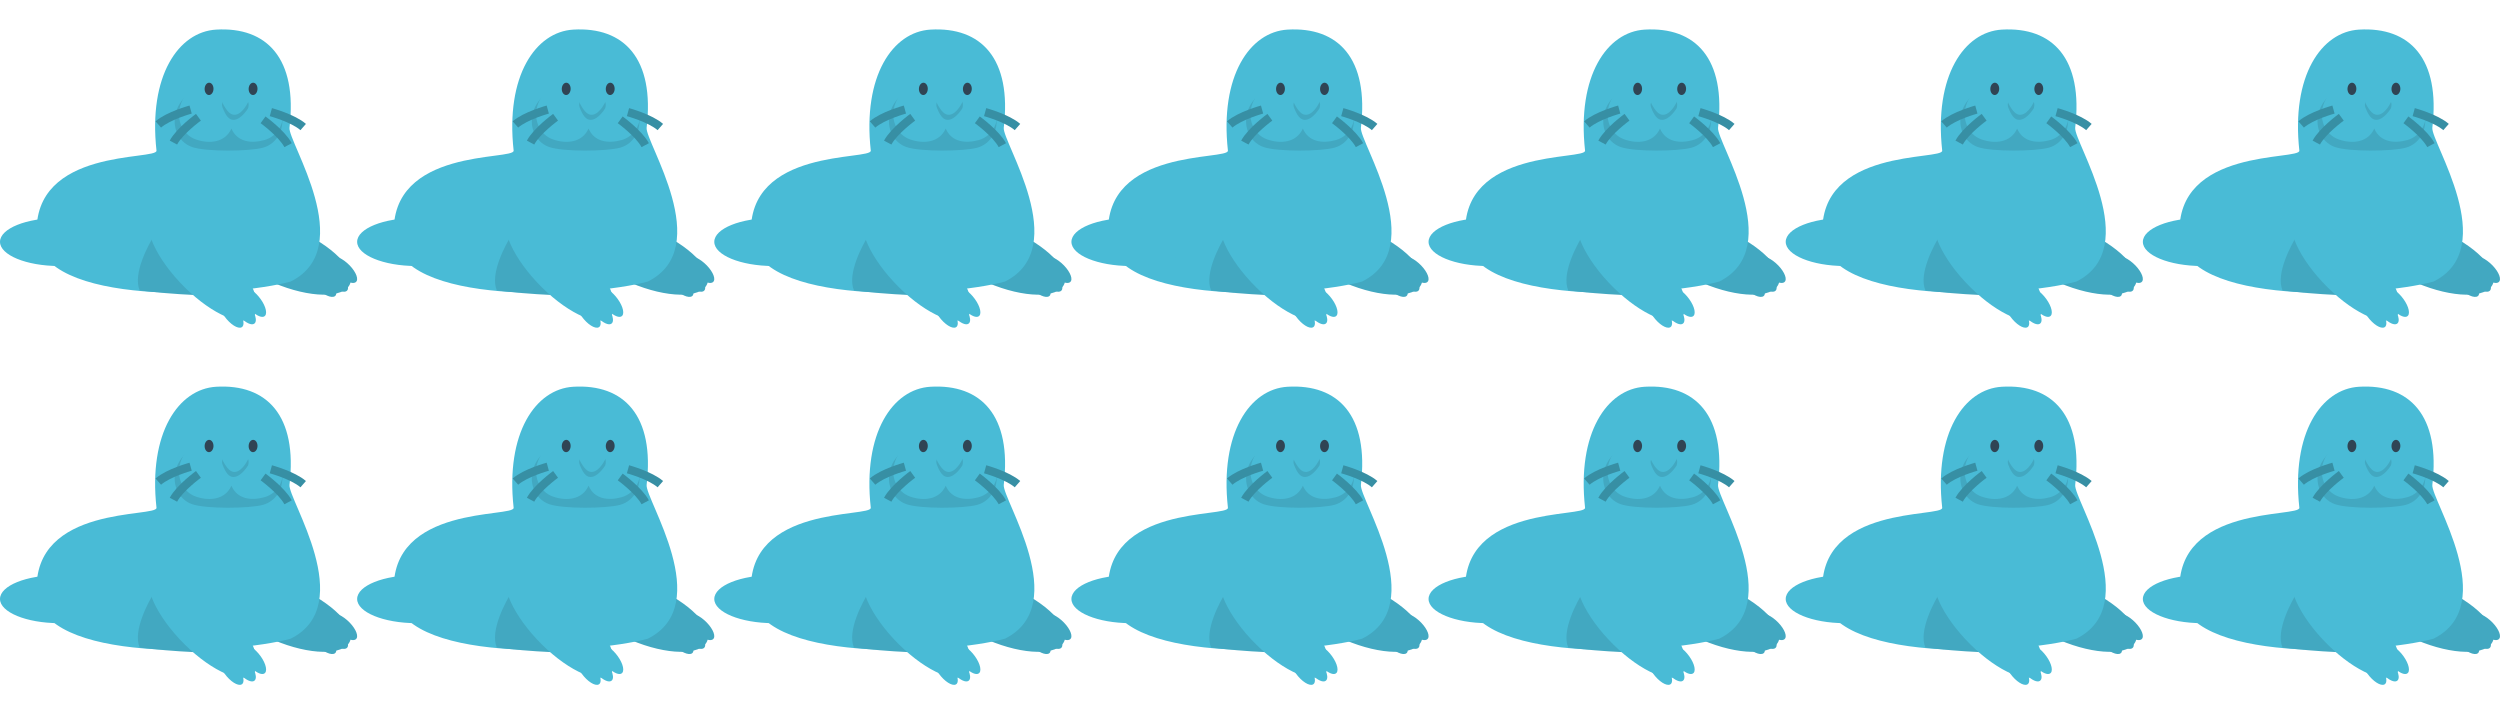 <svg xmlns="http://www.w3.org/2000/svg" version="1.1" width="300" height="85.714" viewBox="0 0 300 85.714"><defs/><ellipse cx="34.196" cy="73.619" rx="8.48" ry="3.459" fill="#42a8c1" stroke="none" transform="rotate(203.078 34.196 73.619)" r="NaN"/><path fill="#49bbd6" stroke="none" d="M 18.779,60.929 C 17.786,51.952 21.426,46.676 25.937,46.41 C 32.033,46.051 35.722,49.886 34.738,58.183 C 34.538,59.877 43.002,72.594 34.884,76.641 C 27.936,78.548 4.851,79.705 4.41,71.079 C 3.869,60.515 18.913,62.14 18.779,60.929 Z" transform=""/><ellipse cx="7.064" cy="71.899" rx="7.064" ry="2.881" fill="#49bbd6" stroke="none" transform="rotate(180.218 7.064 71.899)" r="NaN"/><path fill="#42a8c1" stroke="none" d="M 25.877,74.908 C 21.896,72.439 19.509,69.487 18.502,71.11 C 17.858,72.149 15.889,75.696 16.764,77.71 C 20.453,78.171 26.328,78.555 29.837,78.185 C 28.86,77.067 27.503,75.917 25.877,74.908 Z" transform=""/><path fill="#49bbd6" stroke="none" d="M 30.225,81.005 C 31.742,79.876 30.323,76.124 27.056,72.624 S 19.91,67.203 18.394,68.332 C 16.877,69.461 18.296,73.213 21.563,76.713 S 28.708,82.134 30.225,81.005 Z" transform=""/><path fill="#42a8c1" stroke="none" d="M 21.224,55.992 C 21.954,54.107 23.955,53.071 25.693,53.677 C 26.498,53.957 28.526,53.845 29.426,53.598 C 31.204,53.108 33.124,54.275 33.714,56.203 C 34.303,58.131 33.34,60.091 31.561,60.58 C 29.915,61.033 24.723,61.085 23.049,60.501 C 21.311,59.895 20.494,57.876 21.224,55.992 Z" transform=""/><path fill="#49bbd6" stroke="none" d="M 21.739,55.233 C 22.444,53.412 24.378,52.41 26.057,52.996 C 26.835,53.267 28.795,53.158 29.664,52.919 C 31.383,52.447 33.238,53.574 33.807,55.437 C 34.377,57.3 33.446,59.194 31.728,59.667 C 30.137,60.105 28.468,59.905 27.771,58.285 C 27.006,59.979 25.12,60.154 23.503,59.591 C 21.823,59.005 21.034,57.054 21.739,55.233 Z" transform=""/><ellipse cx="25.087" cy="53.521" rx="0.532" ry="0.739" fill="#304454" stroke="none" transform="rotate(1.559 25.087 53.521)" r="NaN"/><ellipse cx="30.369" cy="53.521" rx="0.532" ry="0.739" fill="#304454" stroke="none" transform="rotate(1.559 30.369 53.521)" r="NaN"/><path fill="#42a8c1" stroke="none" d="M 29.773,55.845 S 28.952,57.237 28.01,57.24 C 27.441,57.241 27.062,56.67 26.717,55.787 C 26.321,54.77 27.653,54.4 28.268,54.421 C 28.827,54.442 30.141,54.573 29.773,55.845 Z" transform=""/><path fill="#49bbd6" stroke="none" d="M 29.81,55.029 S 29.166,56.511 28.231,56.629 C 27.666,56.7 27.221,56.18 26.77,55.346 C 26.252,54.385 27.528,53.854 28.142,53.801 C 28.7,53.753 30.02,53.722 29.81,55.029 Z" transform=""/><path fill="none" stroke="#378fa4" d="M 31.567,57.235 S 33.819,58.872 34.568,60.277" style="stroke-miterlimit: 10" stroke-miterlimit="10" transform=""/><path fill="none" stroke="#378fa4" d="M 32.502,56.313 S 35.179,57.047 36.383,58.101" style="stroke-miterlimit: 10" stroke-miterlimit="10" transform=""/><path fill="none" stroke="#378fa4" d="M 23.811,56.926 S 21.559,58.563 20.81,59.968" style="stroke-miterlimit: 10" stroke-miterlimit="10" transform=""/><path fill="none" stroke="#378fa4" d="M 22.876,56.005 S 20.199,56.739 18.995,57.792" style="stroke-miterlimit: 10" stroke-miterlimit="10" transform=""/><path fill="#49bbd6" stroke="none" d="M 31.011,78.408 C 30.256,77.527 29.397,77.137 29.092,77.536 C 28.916,77.768 28.969,78.216 29.188,78.721 C 28.621,78.271 28.09,78.131 27.864,78.428 C 27.733,78.598 27.731,78.888 27.823,79.23 C 27.214,78.705 26.626,78.521 26.384,78.836 C 26.079,79.236 26.444,80.274 27.198,81.155 C 27.953,82.036 28.812,82.426 29.117,82.027 C 29.247,81.856 29.249,81.566 29.157,81.225 C 29.766,81.75 30.355,81.934 30.596,81.618 C 30.773,81.386 30.719,80.939 30.501,80.433 C 31.068,80.883 31.599,81.023 31.825,80.727 C 32.13,80.327 31.766,79.289 31.011,78.408 Z" transform=""/><path fill="#42a8c1" stroke="none" d="M 41.659,74.421 C 40.786,73.657 39.881,73.393 39.636,73.832 C 39.494,74.086 39.611,74.522 39.899,74.991 C 39.274,74.626 38.728,74.564 38.546,74.889 C 38.441,75.077 38.481,75.364 38.621,75.689 C 37.943,75.256 37.334,75.158 37.14,75.505 C 36.895,75.944 37.404,76.92 38.277,77.684 S 40.055,78.712 40.3,78.273 C 40.405,78.086 40.365,77.798 40.225,77.474 C 40.903,77.906 41.512,78.004 41.706,77.657 C 41.847,77.403 41.731,76.967 41.443,76.498 C 42.068,76.863 42.613,76.926 42.795,76.6 C 43.04,76.161 42.532,75.185 41.659,74.421 Z" transform=""/><ellipse cx="77.053" cy="73.619" rx="8.48" ry="3.459" fill="#42a8c1" stroke="none" transform="rotate(203.078 77.053 73.619)" r="NaN"/><path fill="#49bbd6" stroke="none" d="M 61.636,60.929 C 60.643,51.952 64.283,46.676 68.794,46.41 C 74.89,46.051 78.579,49.886 77.595,58.183 C 77.395,59.877 85.859,72.594 77.741,76.641 C 70.793,78.548 47.708,79.705 47.267,71.079 C 46.726,60.515 61.77,62.14 61.636,60.929 Z" transform=""/><ellipse cx="49.921" cy="71.899" rx="7.064" ry="2.881" fill="#49bbd6" stroke="none" transform="rotate(180.218 49.921 71.899)" r="NaN"/><path fill="#42a8c1" stroke="none" d="M 68.734,74.908 C 64.754,72.439 62.366,69.487 61.359,71.11 C 60.715,72.149 58.746,75.696 59.621,77.71 C 63.31,78.171 69.185,78.555 72.694,78.185 C 71.718,77.067 70.36,75.917 68.734,74.908 Z" transform=""/><path fill="#49bbd6" stroke="none" d="M 73.082,81.005 C 74.6,79.876 73.18,76.124 69.913,72.624 S 62.767,67.203 61.252,68.332 C 59.734,69.461 61.154,73.213 64.421,76.713 C 67.688,80.213 71.566,82.134 73.082,81.005 Z" transform=""/><path fill="#42a8c1" stroke="none" d="M 64.081,55.992 C 64.811,54.107 66.812,53.071 68.55,53.677 C 69.355,53.957 71.383,53.845 72.283,53.598 C 74.061,53.108 75.981,54.275 76.571,56.203 C 77.16,58.131 76.197,60.091 74.418,60.58 C 72.772,61.033 67.58,61.085 65.906,60.501 C 64.168,59.895 63.351,57.876 64.081,55.992 Z" transform=""/><path fill="#49bbd6" stroke="none" d="M 64.596,55.233 C 65.301,53.412 67.235,52.41 68.914,52.996 C 69.692,53.267 71.652,53.158 72.521,52.919 C 74.24,52.447 76.095,53.574 76.664,55.437 C 77.234,57.3 76.303,59.194 74.585,59.667 C 72.994,60.105 71.325,59.905 70.628,58.285 C 69.863,59.979 67.977,60.154 66.36,59.591 C 64.68,59.005 63.891,57.054 64.596,55.233 Z" transform=""/><ellipse cx="67.945" cy="53.521" rx="0.532" ry="0.739" fill="#304454" stroke="none" transform="rotate(1.559 67.945 53.521)" r="NaN"/><ellipse cx="73.226" cy="53.521" rx="0.532" ry="0.739" fill="#304454" stroke="none" transform="rotate(1.559 73.226 53.521)" r="NaN"/><path fill="#42a8c1" stroke="none" d="M 72.63,55.845 S 71.809,57.237 70.867,57.24 C 70.298,57.241 69.919,56.67 69.574,55.787 C 69.178,54.77 70.51,54.4 71.125,54.421 C 71.684,54.442 72.998,54.573 72.63,55.845 Z" transform=""/><path fill="#49bbd6" stroke="none" d="M 72.667,55.029 S 72.023,56.511 71.088,56.629 C 70.523,56.7 70.078,56.18 69.627,55.346 C 69.109,54.385 70.385,53.854 70.999,53.801 C 71.557,53.753 72.877,53.722 72.667,55.029 Z" transform=""/><path fill="none" stroke="#378fa4" d="M 74.424,57.235 S 76.676,58.872 77.425,60.277" style="stroke-miterlimit: 10" stroke-miterlimit="10" transform=""/><path fill="none" stroke="#378fa4" d="M 75.359,56.313 S 78.036,57.047 79.24,58.101" style="stroke-miterlimit: 10" stroke-miterlimit="10" transform=""/><path fill="none" stroke="#378fa4" d="M 66.668,56.926 S 64.416,58.563 63.667,59.968" style="stroke-miterlimit: 10" stroke-miterlimit="10" transform=""/><path fill="none" stroke="#378fa4" d="M 65.733,56.005 S 63.056,56.739 61.852,57.792" style="stroke-miterlimit: 10" stroke-miterlimit="10" transform=""/><path fill="#49bbd6" stroke="none" d="M 73.868,78.408 C 73.113,77.527 72.254,77.137 71.949,77.536 C 71.773,77.768 71.826,78.216 72.045,78.721 C 71.478,78.271 70.947,78.131 70.721,78.428 C 70.59,78.598 70.588,78.888 70.68,79.23 C 70.071,78.705 69.483,78.521 69.241,78.836 C 68.936,79.236 69.301,80.274 70.055,81.155 C 70.81,82.036 71.669,82.426 71.974,82.027 C 72.104,81.856 72.106,81.566 72.014,81.225 C 72.623,81.75 73.212,81.934 73.453,81.618 C 73.63,81.386 73.576,80.939 73.358,80.433 C 73.925,80.883 74.456,81.023 74.682,80.727 C 74.987,80.327 74.623,79.289 73.868,78.408 Z" transform=""/><path fill="#42a8c1" stroke="none" d="M 84.516,74.421 C 83.643,73.657 82.738,73.393 82.493,73.832 C 82.351,74.086 82.468,74.522 82.756,74.991 C 82.131,74.626 81.585,74.564 81.403,74.889 C 81.298,75.077 81.338,75.364 81.478,75.689 C 80.8,75.256 80.191,75.158 79.997,75.505 C 79.752,75.944 80.261,76.92 81.134,77.684 S 82.912,78.712 83.157,78.273 C 83.262,78.086 83.222,77.798 83.082,77.474 C 83.76,77.906 84.369,78.004 84.563,77.657 C 84.704,77.403 84.588,76.967 84.3,76.498 C 84.925,76.863 85.47,76.926 85.652,76.6 C 85.897,76.161 85.389,75.185 84.516,74.421 Z" transform=""/><ellipse cx="119.91" cy="73.619" rx="8.48" ry="3.459" fill="#42a8c1" stroke="none" transform="rotate(203.078 119.91 73.619)" r="NaN"/><path fill="#49bbd6" stroke="none" d="M 104.493,60.929 C 103.5,51.952 107.14,46.676 111.651,46.41 C 117.747,46.051 121.436,49.886 120.452,58.183 C 120.252,59.877 128.716,72.594 120.598,76.641 C 113.65,78.548 90.565,79.705 90.124,71.079 C 89.583,60.515 104.627,62.14 104.493,60.929 Z" transform=""/><ellipse cx="92.778" cy="71.899" rx="7.064" ry="2.881" fill="#49bbd6" stroke="none" transform="rotate(180.218 92.778 71.899)" r="NaN"/><path fill="#42a8c1" stroke="none" d="M 111.591,74.908 C 107.611,72.439 105.223,69.487 104.216,71.11 C 103.572,72.149 101.603,75.696 102.478,77.71 C 106.167,78.171 112.042,78.555 115.551,78.185 C 114.575,77.067 113.217,75.917 111.591,74.908 Z" transform=""/><path fill="#49bbd6" stroke="none" d="M 115.94,81.005 C 117.457,79.876 116.038,76.124 112.771,72.624 S 105.625,67.203 104.109,68.332 C 102.592,69.461 104.011,73.213 107.278,76.713 S 114.423,82.134 115.94,81.005 Z" transform=""/><path fill="#42a8c1" stroke="none" d="M 106.938,55.992 C 107.668,54.107 109.669,53.071 111.407,53.677 C 112.212,53.957 114.24,53.845 115.14,53.598 C 116.918,53.108 118.838,54.275 119.428,56.203 C 120.017,58.131 119.054,60.091 117.275,60.58 C 115.629,61.033 110.437,61.085 108.763,60.501 C 107.025,59.895 106.208,57.876 106.938,55.992 Z" transform=""/><path fill="#49bbd6" stroke="none" d="M 107.454,55.233 C 108.159,53.412 110.093,52.41 111.772,52.996 C 112.55,53.267 114.51,53.158 115.379,52.919 C 117.098,52.447 118.953,53.574 119.522,55.437 C 120.092,57.3 119.161,59.194 117.443,59.667 C 115.852,60.105 114.183,59.905 113.486,58.285 C 112.721,59.979 110.835,60.154 109.218,59.591 C 107.538,59.005 106.749,57.054 107.454,55.233 Z" transform=""/><ellipse cx="110.802" cy="53.521" rx="0.532" ry="0.739" fill="#304454" stroke="none" transform="rotate(1.559 110.802 53.521)" r="NaN"/><ellipse cx="116.083" cy="53.521" rx="0.532" ry="0.739" fill="#304454" stroke="none" transform="rotate(1.559 116.083 53.521)" r="NaN"/><path fill="#42a8c1" stroke="none" d="M 115.487,55.845 S 114.666,57.237 113.724,57.24 C 113.155,57.241 112.776,56.67 112.431,55.787 C 112.035,54.77 113.367,54.4 113.982,54.421 C 114.541,54.442 115.855,54.573 115.487,55.845 Z" transform=""/><path fill="#49bbd6" stroke="none" d="M 115.524,55.029 S 114.88,56.511 113.945,56.629 C 113.38,56.7 112.935,56.18 112.484,55.346 C 111.966,54.385 113.242,53.854 113.856,53.801 C 114.414,53.753 115.734,53.722 115.524,55.029 Z" transform=""/><path fill="none" stroke="#378fa4" d="M 117.281,57.235 S 119.533,58.872 120.282,60.277" style="stroke-miterlimit: 10" stroke-miterlimit="10" transform=""/><path fill="none" stroke="#378fa4" d="M 118.216,56.313 S 120.893,57.047 122.097,58.101" style="stroke-miterlimit: 10" stroke-miterlimit="10" transform=""/><path fill="none" stroke="#378fa4" d="M 109.526,56.926 S 107.274,58.563 106.525,59.968" style="stroke-miterlimit: 10" stroke-miterlimit="10" transform=""/><path fill="none" stroke="#378fa4" d="M 108.59,56.005 S 105.913,56.739 104.709,57.792" style="stroke-miterlimit: 10" stroke-miterlimit="10" transform=""/><path fill="#49bbd6" stroke="none" d="M 116.725,78.408 C 115.97,77.527 115.111,77.137 114.806,77.536 C 114.63,77.768 114.683,78.216 114.902,78.721 C 114.335,78.271 113.804,78.131 113.578,78.428 C 113.447,78.598 113.445,78.888 113.537,79.23 C 112.928,78.705 112.34,78.521 112.098,78.836 C 111.793,79.236 112.158,80.274 112.912,81.155 C 113.667,82.036 114.526,82.426 114.831,82.027 C 114.961,81.856 114.963,81.566 114.871,81.225 C 115.48,81.75 116.069,81.934 116.31,81.618 C 116.487,81.386 116.433,80.939 116.215,80.433 C 116.782,80.883 117.313,81.023 117.539,80.727 C 117.844,80.327 117.48,79.289 116.725,78.408 Z" transform=""/><path fill="#42a8c1" stroke="none" d="M 127.374,74.421 C 126.501,73.657 125.596,73.393 125.351,73.832 C 125.209,74.086 125.326,74.522 125.614,74.991 C 124.989,74.626 124.443,74.564 124.261,74.889 C 124.156,75.077 124.196,75.364 124.336,75.689 C 123.658,75.256 123.049,75.158 122.855,75.505 C 122.61,75.944 123.119,76.92 123.992,77.684 S 125.77,78.712 126.015,78.273 C 126.12,78.086 126.08,77.798 125.94,77.474 C 126.618,77.906 127.227,78.004 127.421,77.657 C 127.562,77.403 127.446,76.967 127.158,76.498 C 127.783,76.863 128.328,76.926 128.51,76.6 C 128.755,76.161 128.247,75.185 127.374,74.421 Z" transform=""/><ellipse cx="162.767" cy="73.619" rx="8.48" ry="3.459" fill="#42a8c1" stroke="none" transform="rotate(203.078 162.767 73.619)" r="NaN"/><path fill="#49bbd6" stroke="none" d="M 147.35,60.929 C 146.357,51.952 149.997,46.676 154.508,46.41 C 160.604,46.051 164.293,49.886 163.309,58.183 C 163.109,59.877 171.573,72.594 163.455,76.641 C 156.507,78.548 133.422,79.705 132.981,71.079 C 132.44,60.515 147.484,62.14 147.35,60.929 Z" transform=""/><ellipse cx="135.635" cy="71.899" rx="7.064" ry="2.881" fill="#49bbd6" stroke="none" transform="rotate(180.218 135.635 71.899)" r="NaN"/><path fill="#42a8c1" stroke="none" d="M 154.448,74.908 C 150.468,72.439 148.08,69.487 147.073,71.11 C 146.429,72.149 144.46,75.696 145.335,77.71 C 149.024,78.171 154.899,78.555 158.408,78.185 C 157.432,77.067 156.074,75.917 154.448,74.908 Z" transform=""/><path fill="#49bbd6" stroke="none" d="M 158.797,81.005 C 160.314,79.876 158.895,76.124 155.628,72.624 S 148.482,67.203 146.966,68.332 C 145.449,69.461 146.868,73.213 150.135,76.713 S 157.28,82.134 158.797,81.005 Z" transform=""/><path fill="#42a8c1" stroke="none" d="M 149.796,55.992 C 150.526,54.107 152.527,53.071 154.265,53.677 C 155.07,53.957 157.098,53.845 157.998,53.598 C 159.776,53.108 161.696,54.275 162.286,56.203 C 162.875,58.131 161.912,60.091 160.133,60.58 C 158.487,61.033 153.295,61.085 151.621,60.501 C 149.883,59.895 149.066,57.876 149.796,55.992 Z" transform=""/><path fill="#49bbd6" stroke="none" d="M 150.311,55.233 C 151.016,53.412 152.95,52.41 154.629,52.996 C 155.407,53.267 157.367,53.158 158.236,52.919 C 159.955,52.447 161.81,53.574 162.379,55.437 C 162.949,57.3 162.018,59.194 160.3,59.667 C 158.709,60.105 157.04,59.905 156.343,58.285 C 155.578,59.979 153.692,60.154 152.075,59.591 C 150.395,59.005 149.606,57.054 150.311,55.233 Z" transform=""/><ellipse cx="153.659" cy="53.521" rx="0.532" ry="0.739" fill="#304454" stroke="none" transform="rotate(1.559 153.659 53.521)" r="NaN"/><ellipse cx="158.94" cy="53.521" rx="0.532" ry="0.739" fill="#304454" stroke="none" transform="rotate(1.559 158.94 53.521)" r="NaN"/><path fill="#42a8c1" stroke="none" d="M 158.344,55.845 S 157.523,57.237 156.581,57.24 C 156.012,57.241 155.633,56.67 155.288,55.787 C 154.892,54.77 156.224,54.4 156.839,54.421 C 157.398,54.442 158.712,54.573 158.344,55.845 Z" transform=""/><path fill="#49bbd6" stroke="none" d="M 158.381,55.029 S 157.737,56.511 156.802,56.629 C 156.237,56.7 155.792,56.18 155.341,55.346 C 154.823,54.385 156.099,53.854 156.713,53.801 C 157.271,53.753 158.591,53.722 158.381,55.029 Z" transform=""/><path fill="none" stroke="#378fa4" d="M 160.138,57.235 S 162.39,58.872 163.139,60.277" style="stroke-miterlimit: 10" stroke-miterlimit="10" transform=""/><path fill="none" stroke="#378fa4" d="M 161.074,56.313 S 163.751,57.047 164.955,58.101" style="stroke-miterlimit: 10" stroke-miterlimit="10" transform=""/><path fill="none" stroke="#378fa4" d="M 152.383,56.926 S 150.131,58.563 149.382,59.968" style="stroke-miterlimit: 10" stroke-miterlimit="10" transform=""/><path fill="none" stroke="#378fa4" d="M 151.448,56.005 S 148.771,56.739 147.567,57.792" style="stroke-miterlimit: 10" stroke-miterlimit="10" transform=""/><path fill="#49bbd6" stroke="none" d="M 159.582,78.408 C 158.827,77.527 157.968,77.137 157.663,77.536 C 157.487,77.768 157.54,78.216 157.759,78.721 C 157.192,78.271 156.661,78.131 156.435,78.428 C 156.304,78.598 156.302,78.888 156.394,79.23 C 155.785,78.705 155.197,78.521 154.955,78.836 C 154.65,79.236 155.015,80.274 155.769,81.155 C 156.524,82.036 157.383,82.426 157.688,82.027 C 157.818,81.856 157.82,81.566 157.728,81.225 C 158.337,81.75 158.926,81.934 159.167,81.618 C 159.344,81.386 159.29,80.939 159.072,80.433 C 159.639,80.883 160.17,81.023 160.396,80.727 C 160.701,80.327 160.337,79.289 159.582,78.408 Z" transform=""/><path fill="#42a8c1" stroke="none" d="M 170.231,74.421 C 169.358,73.657 168.453,73.393 168.208,73.832 C 168.066,74.086 168.183,74.522 168.471,74.991 C 167.846,74.626 167.3,74.564 167.118,74.889 C 167.013,75.077 167.053,75.364 167.193,75.689 C 166.515,75.256 165.906,75.158 165.712,75.505 C 165.467,75.944 165.976,76.92 166.849,77.684 S 168.627,78.712 168.872,78.273 C 168.977,78.086 168.937,77.798 168.797,77.474 C 169.475,77.906 170.084,78.004 170.278,77.657 C 170.419,77.403 170.303,76.967 170.015,76.498 C 170.64,76.863 171.185,76.926 171.367,76.6 C 171.612,76.161 171.104,75.185 170.231,74.421 Z" transform=""/><ellipse cx="205.624" cy="73.619" rx="8.48" ry="3.459" fill="#42a8c1" stroke="none" transform="rotate(203.078 205.624 73.619)" r="NaN"/><path fill="#49bbd6" stroke="none" d="M 190.207,60.929 C 189.214,51.952 192.854,46.676 197.365,46.41 C 203.461,46.051 207.15,49.886 206.166,58.183 C 205.966,59.877 214.43,72.594 206.312,76.641 C 199.364,78.548 176.279,79.705 175.838,71.079 C 175.297,60.515 190.341,62.14 190.207,60.929 Z" transform=""/><ellipse cx="178.492" cy="71.899" rx="7.064" ry="2.881" fill="#49bbd6" stroke="none" transform="rotate(180.218 178.492 71.899)" r="NaN"/><path fill="#42a8c1" stroke="none" d="M 197.305,74.908 C 193.325,72.439 190.937,69.487 189.93,71.11 C 189.286,72.149 187.317,75.696 188.192,77.71 C 191.881,78.171 197.756,78.555 201.265,78.185 C 200.289,77.067 198.931,75.917 197.305,74.908 Z" transform=""/><path fill="#49bbd6" stroke="none" d="M 201.654,81.005 C 203.171,79.876 201.752,76.124 198.485,72.624 S 191.339,67.203 189.823,68.332 C 188.306,69.461 189.725,73.213 192.992,76.713 S 200.137,82.134 201.654,81.005 Z" transform=""/><path fill="#42a8c1" stroke="none" d="M 192.653,55.992 C 193.383,54.107 195.384,53.071 197.122,53.677 C 197.927,53.957 199.955,53.845 200.855,53.598 C 202.633,53.108 204.553,54.275 205.143,56.203 C 205.732,58.131 204.769,60.091 202.99,60.58 C 201.344,61.033 196.152,61.085 194.478,60.501 C 192.74,59.895 191.923,57.876 192.653,55.992 Z" transform=""/><path fill="#49bbd6" stroke="none" d="M 193.168,55.233 C 193.873,53.412 195.807,52.41 197.486,52.996 C 198.264,53.267 200.224,53.158 201.093,52.919 C 202.812,52.447 204.667,53.574 205.236,55.437 C 205.806,57.3 204.875,59.194 203.157,59.667 C 201.566,60.105 199.897,59.905 199.2,58.285 C 198.435,59.979 196.549,60.154 194.932,59.591 C 193.252,59.005 192.463,57.054 193.168,55.233 Z" transform=""/><ellipse cx="196.516" cy="53.521" rx="0.532" ry="0.739" fill="#304454" stroke="none" transform="rotate(1.559 196.516 53.521)" r="NaN"/><ellipse cx="201.797" cy="53.521" rx="0.532" ry="0.739" fill="#304454" stroke="none" transform="rotate(1.559 201.797 53.521)" r="NaN"/><path fill="#42a8c1" stroke="none" d="M 201.201,55.845 S 200.38,57.237 199.438,57.24 C 198.869,57.241 198.49,56.67 198.145,55.787 C 197.749,54.77 199.081,54.4 199.696,54.421 C 200.255,54.442 201.569,54.573 201.201,55.845 Z" transform=""/><path fill="#49bbd6" stroke="none" d="M 201.238,55.029 S 200.594,56.511 199.659,56.629 C 199.094,56.7 198.649,56.18 198.198,55.346 C 197.68,54.385 198.956,53.854 199.57,53.801 C 200.128,53.753 201.448,53.722 201.238,55.029 Z" transform=""/><path fill="none" stroke="#378fa4" d="M 202.995,57.235 S 205.247,58.872 205.996,60.277" style="stroke-miterlimit: 10" stroke-miterlimit="10" transform=""/><path fill="none" stroke="#378fa4" d="M 203.931,56.313 S 206.608,57.047 207.812,58.101" style="stroke-miterlimit: 10" stroke-miterlimit="10" transform=""/><path fill="none" stroke="#378fa4" d="M 195.24,56.926 S 192.988,58.563 192.239,59.968" style="stroke-miterlimit: 10" stroke-miterlimit="10" transform=""/><path fill="none" stroke="#378fa4" d="M 194.305,56.005 S 191.628,56.739 190.424,57.792" style="stroke-miterlimit: 10" stroke-miterlimit="10" transform=""/><path fill="#49bbd6" stroke="none" d="M 202.44,78.408 C 201.685,77.527 200.826,77.137 200.521,77.536 C 200.345,77.768 200.398,78.216 200.617,78.721 C 200.05,78.271 199.519,78.131 199.293,78.428 C 199.162,78.598 199.16,78.888 199.252,79.23 C 198.643,78.705 198.055,78.521 197.813,78.836 C 197.508,79.236 197.873,80.274 198.627,81.155 C 199.382,82.036 200.241,82.426 200.546,82.027 C 200.676,81.856 200.678,81.566 200.586,81.225 C 201.195,81.75 201.784,81.934 202.025,81.618 C 202.202,81.386 202.148,80.939 201.93,80.433 C 202.497,80.883 203.028,81.023 203.254,80.727 C 203.559,80.327 203.195,79.289 202.44,78.408 Z" transform=""/><path fill="#42a8c1" stroke="none" d="M 213.088,74.421 C 212.215,73.657 211.31,73.393 211.065,73.832 C 210.923,74.086 211.04,74.522 211.328,74.991 C 210.703,74.626 210.157,74.564 209.975,74.889 C 209.87,75.077 209.91,75.364 210.05,75.689 C 209.372,75.256 208.763,75.158 208.569,75.505 C 208.324,75.944 208.833,76.92 209.706,77.684 S 211.484,78.712 211.729,78.273 C 211.834,78.086 211.794,77.798 211.654,77.474 C 212.332,77.906 212.941,78.004 213.135,77.657 C 213.276,77.403 213.16,76.967 212.872,76.498 C 213.497,76.863 214.042,76.926 214.224,76.6 C 214.469,76.161 213.961,75.185 213.088,74.421 Z" transform=""/><ellipse cx="248.482" cy="73.619" rx="8.48" ry="3.459" fill="#42a8c1" stroke="none" transform="rotate(203.078 248.482 73.619)" r="NaN"/><path fill="#49bbd6" stroke="none" d="M 233.064,60.929 C 232.071,51.952 235.711,46.676 240.222,46.41 C 246.318,46.051 250.007,49.886 249.023,58.183 C 248.823,59.877 257.287,72.594 249.169,76.641 C 242.221,78.548 219.136,79.705 218.695,71.079 C 218.154,60.515 233.198,62.14 233.064,60.929 Z" transform=""/><ellipse cx="221.35" cy="71.899" rx="7.064" ry="2.881" fill="#49bbd6" stroke="none" transform="rotate(180.218 221.35 71.899)" r="NaN"/><path fill="#42a8c1" stroke="none" d="M 240.162,74.908 C 236.182,72.439 233.794,69.487 232.787,71.11 C 232.143,72.149 230.174,75.696 231.049,77.71 C 234.738,78.171 240.613,78.555 244.122,78.185 C 243.146,77.067 241.788,75.917 240.162,74.908 Z" transform=""/><path fill="#49bbd6" stroke="none" d="M 244.511,81.005 C 246.028,79.876 244.609,76.124 241.342,72.624 S 234.196,67.203 232.68,68.332 C 231.163,69.461 232.582,73.213 235.849,76.713 S 242.994,82.134 244.511,81.005 Z" transform=""/><path fill="#42a8c1" stroke="none" d="M 235.51,55.992 C 236.24,54.107 238.241,53.071 239.979,53.677 C 240.784,53.957 242.812,53.845 243.712,53.598 C 245.49,53.108 247.41,54.275 248,56.203 C 248.589,58.131 247.626,60.091 245.847,60.58 C 244.201,61.033 239.009,61.085 237.335,60.501 C 235.597,59.895 234.78,57.876 235.51,55.992 Z" transform=""/><path fill="#49bbd6" stroke="none" d="M 236.025,55.233 C 236.73,53.412 238.664,52.41 240.343,52.996 C 241.121,53.267 243.081,53.158 243.95,52.919 C 245.669,52.447 247.524,53.574 248.093,55.437 C 248.663,57.3 247.732,59.194 246.014,59.667 C 244.423,60.105 242.754,59.905 242.057,58.285 C 241.292,59.979 239.406,60.154 237.789,59.591 C 236.109,59.005 235.32,57.054 236.025,55.233 Z" transform=""/><ellipse cx="239.373" cy="53.521" rx="0.532" ry="0.739" fill="#304454" stroke="none" transform="rotate(1.559 239.373 53.521)" r="NaN"/><ellipse cx="244.654" cy="53.521" rx="0.532" ry="0.739" fill="#304454" stroke="none" transform="rotate(1.559 244.654 53.521)" r="NaN"/><path fill="#42a8c1" stroke="none" d="M 244.058,55.845 S 243.237,57.237 242.295,57.24 C 241.726,57.241 241.347,56.67 241.002,55.787 C 240.606,54.77 241.938,54.4 242.553,54.421 C 243.112,54.442 244.426,54.573 244.058,55.845 Z" transform=""/><path fill="#49bbd6" stroke="none" d="M 244.095,55.029 S 243.451,56.511 242.516,56.629 C 241.951,56.7 241.506,56.18 241.055,55.346 C 240.537,54.385 241.813,53.854 242.427,53.801 C 242.985,53.753 244.305,53.722 244.095,55.029 Z" transform=""/><path fill="none" stroke="#378fa4" d="M 245.853,57.235 S 248.105,58.872 248.854,60.277" style="stroke-miterlimit: 10" stroke-miterlimit="10" transform=""/><path fill="none" stroke="#378fa4" d="M 246.788,56.313 S 249.465,57.047 250.669,58.101" style="stroke-miterlimit: 10" stroke-miterlimit="10" transform=""/><path fill="none" stroke="#378fa4" d="M 238.097,56.926 S 235.845,58.563 235.096,59.968" style="stroke-miterlimit: 10" stroke-miterlimit="10" transform=""/><path fill="none" stroke="#378fa4" d="M 237.162,56.005 S 234.485,56.739 233.281,57.792" style="stroke-miterlimit: 10" stroke-miterlimit="10" transform=""/><path fill="#49bbd6" stroke="none" d="M 245.297,78.408 C 244.542,77.527 243.683,77.137 243.378,77.536 C 243.202,77.768 243.255,78.216 243.474,78.721 C 242.907,78.271 242.376,78.131 242.15,78.428 C 242.019,78.598 242.017,78.888 242.109,79.23 C 241.5,78.705 240.912,78.521 240.67,78.836 C 240.365,79.236 240.73,80.274 241.484,81.155 C 242.239,82.036 243.098,82.426 243.403,82.027 C 243.533,81.856 243.535,81.566 243.443,81.225 C 244.052,81.75 244.641,81.934 244.882,81.618 C 245.059,81.386 245.005,80.939 244.787,80.433 C 245.354,80.883 245.885,81.023 246.111,80.727 C 246.416,80.327 246.052,79.289 245.297,78.408 Z" transform=""/><path fill="#42a8c1" stroke="none" d="M 255.945,74.421 C 255.072,73.657 254.167,73.393 253.922,73.832 C 253.78,74.086 253.897,74.522 254.185,74.991 C 253.56,74.626 253.014,74.564 252.832,74.889 C 252.727,75.077 252.767,75.364 252.907,75.689 C 252.229,75.256 251.62,75.158 251.426,75.505 C 251.181,75.944 251.69,76.92 252.563,77.684 S 254.341,78.712 254.586,78.273 C 254.691,78.086 254.651,77.798 254.511,77.474 C 255.189,77.906 255.798,78.004 255.992,77.657 C 256.133,77.403 256.017,76.967 255.729,76.498 C 256.354,76.863 256.899,76.926 257.081,76.6 C 257.326,76.161 256.818,75.185 255.945,74.421 Z" transform=""/><ellipse cx="291.339" cy="73.619" rx="8.48" ry="3.459" fill="#42a8c1" stroke="none" transform="rotate(203.078 291.339 73.619)" r="NaN"/><path fill="#49bbd6" stroke="none" d="M 275.922,60.929 C 274.929,51.952 278.569,46.676 283.08,46.41 C 289.176,46.051 292.865,49.886 291.881,58.183 C 291.681,59.877 300.145,72.594 292.027,76.641 C 285.079,78.548 261.994,79.705 261.553,71.079 C 261.012,60.515 276.056,62.14 275.922,60.929 Z" transform=""/><ellipse cx="264.207" cy="71.899" rx="7.064" ry="2.881" fill="#49bbd6" stroke="none" transform="rotate(180.218 264.207 71.899)" r="NaN"/><path fill="#42a8c1" stroke="none" d="M 283.019,74.908 C 279.039,72.439 276.651,69.487 275.644,71.11 C 275,72.149 273.031,75.696 273.906,77.71 C 277.595,78.171 283.47,78.555 286.979,78.185 C 286.003,77.067 284.645,75.917 283.019,74.908 Z" transform=""/><path fill="#49bbd6" stroke="none" d="M 287.368,81.005 C 288.885,79.876 287.466,76.124 284.199,72.624 S 277.053,67.203 275.537,68.332 C 274.02,69.461 275.439,73.213 278.706,76.713 S 285.851,82.134 287.368,81.005 Z" transform=""/><path fill="#42a8c1" stroke="none" d="M 278.367,55.992 C 279.097,54.107 281.098,53.071 282.836,53.677 C 283.641,53.957 285.669,53.845 286.569,53.598 C 288.347,53.108 290.267,54.275 290.857,56.203 C 291.446,58.131 290.483,60.091 288.704,60.58 C 287.058,61.033 281.866,61.085 280.192,60.501 C 278.454,59.895 277.637,57.876 278.367,55.992 Z" transform=""/><path fill="#49bbd6" stroke="none" d="M 278.882,55.233 C 279.587,53.412 281.521,52.41 283.2,52.996 C 283.978,53.267 285.938,53.158 286.807,52.919 C 288.526,52.447 290.381,53.574 290.95,55.437 C 291.52,57.3 290.589,59.194 288.871,59.667 C 287.28,60.105 285.611,59.905 284.914,58.285 C 284.149,59.979 282.263,60.154 280.646,59.591 C 278.966,59.005 278.177,57.054 278.882,55.233 Z" transform=""/><ellipse cx="282.23" cy="53.521" rx="0.532" ry="0.739" fill="#304454" stroke="none" transform="rotate(1.559 282.23 53.521)" r="NaN"/><ellipse cx="287.511" cy="53.521" rx="0.532" ry="0.739" fill="#304454" stroke="none" transform="rotate(1.559 287.511 53.521)" r="NaN"/><path fill="#42a8c1" stroke="none" d="M 286.916,55.845 S 286.095,57.237 285.153,57.24 C 284.584,57.241 284.205,56.67 283.86,55.787 C 283.464,54.77 284.796,54.4 285.411,54.421 C 285.97,54.442 287.284,54.573 286.916,55.845 Z" transform=""/><path fill="#49bbd6" stroke="none" d="M 286.953,55.029 S 286.309,56.511 285.374,56.629 C 284.809,56.7 284.364,56.18 283.913,55.346 C 283.395,54.385 284.671,53.854 285.285,53.801 C 285.843,53.753 287.163,53.722 286.953,55.029 Z" transform=""/><path fill="none" stroke="#378fa4" d="M 288.71,57.235 S 290.962,58.872 291.711,60.277" style="stroke-miterlimit: 10" stroke-miterlimit="10" transform=""/><path fill="none" stroke="#378fa4" d="M 289.645,56.313 S 292.322,57.047 293.526,58.101" style="stroke-miterlimit: 10" stroke-miterlimit="10" transform=""/><path fill="none" stroke="#378fa4" d="M 280.954,56.926 S 278.702,58.563 277.953,59.968" style="stroke-miterlimit: 10" stroke-miterlimit="10" transform=""/><path fill="none" stroke="#378fa4" d="M 280.019,56.005 S 277.342,56.739 276.138,57.792" style="stroke-miterlimit: 10" stroke-miterlimit="10" transform=""/><path fill="#49bbd6" stroke="none" d="M 288.154,78.408 C 287.399,77.527 286.54,77.137 286.235,77.536 C 286.059,77.768 286.112,78.216 286.331,78.721 C 285.764,78.271 285.233,78.131 285.007,78.428 C 284.876,78.598 284.874,78.888 284.966,79.23 C 284.357,78.705 283.769,78.521 283.527,78.836 C 283.222,79.236 283.587,80.274 284.341,81.155 C 285.096,82.036 285.955,82.426 286.26,82.027 C 286.39,81.856 286.392,81.566 286.3,81.225 C 286.909,81.75 287.498,81.934 287.739,81.618 C 287.916,81.386 287.862,80.939 287.644,80.433 C 288.211,80.883 288.742,81.023 288.968,80.727 C 289.273,80.327 288.909,79.289 288.154,78.408 Z" transform=""/><path fill="#42a8c1" stroke="none" d="M 298.802,74.421 C 297.929,73.657 297.024,73.393 296.779,73.832 C 296.637,74.086 296.754,74.522 297.042,74.991 C 296.417,74.626 295.871,74.564 295.689,74.889 C 295.584,75.077 295.624,75.364 295.764,75.689 C 295.086,75.256 294.477,75.158 294.283,75.505 C 294.038,75.944 294.547,76.92 295.42,77.684 S 297.198,78.712 297.443,78.273 C 297.548,78.086 297.508,77.798 297.368,77.474 C 298.046,77.906 298.655,78.004 298.849,77.657 C 298.99,77.403 298.874,76.967 298.586,76.498 C 299.211,76.863 299.756,76.926 299.938,76.6 C 300.183,76.161 299.675,75.185 298.802,74.421 Z" transform=""/><ellipse cx="34.196" cy="30.762" rx="8.48" ry="3.459" fill="#42a8c1" stroke="none" transform="rotate(203.078 34.196 30.762)" r="NaN"/><path fill="#49bbd6" stroke="none" d="M 18.779,18.072 C 17.786,9.095 21.426,3.819 25.937,3.553 C 32.033,3.194 35.722,7.029 34.738,15.326 C 34.538,17.02 43.002,29.737 34.884,33.784 C 27.936,35.691 4.851,36.848 4.41,28.222 C 3.869,17.658 18.913,19.283 18.779,18.072 Z" transform=""/><ellipse cx="7.064" cy="29.042" rx="7.064" ry="2.881" fill="#49bbd6" stroke="none" transform="rotate(180.218 7.064 29.042)" r="NaN"/><path fill="#42a8c1" stroke="none" d="M 25.877,32.051 C 21.896,29.582 19.509,26.63 18.502,28.253 C 17.858,29.292 15.889,32.839 16.764,34.853 C 20.453,35.314 26.328,35.698 29.837,35.328 C 28.86,34.21 27.503,33.06 25.877,32.051 Z" transform=""/><path fill="#49bbd6" stroke="none" d="M 30.225,38.148 C 31.742,37.019 30.323,33.267 27.056,29.767 S 19.91,24.346 18.394,25.475 C 16.877,26.604 18.296,30.356 21.563,33.856 S 28.708,39.277 30.225,38.148 Z" transform=""/><path fill="#42a8c1" stroke="none" d="M 21.224,13.135 C 21.954,11.25 23.955,10.214 25.693,10.82 C 26.498,11.1 28.526,10.988 29.426,10.741 C 31.204,10.251 33.124,11.418 33.714,13.346 C 34.303,15.274 33.34,17.234 31.561,17.723 C 29.915,18.176 24.723,18.228 23.049,17.644 C 21.311,17.038 20.494,15.019 21.224,13.135 Z" transform=""/><path fill="#49bbd6" stroke="none" d="M 21.739,12.376 C 22.444,10.555 24.378,9.552 26.057,10.139 C 26.835,10.409 28.795,10.3 29.664,10.062 C 31.383,9.589 33.238,10.716 33.807,12.579 C 34.377,14.443 33.446,16.337 31.728,16.809 C 30.137,17.247 28.468,17.047 27.771,15.428 C 27.006,17.122 25.12,17.297 23.503,16.733 C 21.823,16.148 21.034,14.197 21.739,12.376 Z" transform=""/><ellipse cx="25.087" cy="10.664" rx="0.532" ry="0.739" fill="#304454" stroke="none" transform="rotate(1.559 25.087 10.664)" r="NaN"/><ellipse cx="30.369" cy="10.664" rx="0.532" ry="0.739" fill="#304454" stroke="none" transform="rotate(1.559 30.369 10.664)" r="NaN"/><path fill="#42a8c1" stroke="none" d="M 29.773,12.988 S 28.952,14.38 28.01,14.383 C 27.441,14.384 27.062,13.813 26.717,12.93 C 26.321,11.913 27.653,11.543 28.268,11.564 C 28.827,11.585 30.141,11.716 29.773,12.988 Z" transform=""/><path fill="#49bbd6" stroke="none" d="M 29.81,12.172 S 29.166,13.654 28.231,13.772 C 27.666,13.843 27.221,13.323 26.77,12.489 C 26.252,11.528 27.528,10.997 28.142,10.944 C 28.7,10.896 30.02,10.865 29.81,12.172 Z" transform=""/><path fill="none" stroke="#378fa4" d="M 31.567,14.378 S 33.819,16.015 34.568,17.42" style="stroke-miterlimit: 10" stroke-miterlimit="10" transform=""/><path fill="none" stroke="#378fa4" d="M 32.502,13.456 S 35.179,14.19 36.383,15.244" style="stroke-miterlimit: 10" stroke-miterlimit="10" transform=""/><path fill="none" stroke="#378fa4" d="M 23.811,14.069 S 21.559,15.706 20.81,17.111" style="stroke-miterlimit: 10" stroke-miterlimit="10" transform=""/><path fill="none" stroke="#378fa4" d="M 22.876,13.147 S 20.199,13.881 18.995,14.935" style="stroke-miterlimit: 10" stroke-miterlimit="10" transform=""/><path fill="#49bbd6" stroke="none" d="M 31.011,35.551 C 30.256,34.67 29.397,34.28 29.092,34.679 C 28.916,34.911 28.969,35.359 29.188,35.864 C 28.621,35.414 28.09,35.274 27.864,35.571 C 27.733,35.741 27.731,36.031 27.823,36.373 C 27.214,35.848 26.626,35.664 26.384,35.979 C 26.079,36.379 26.444,37.417 27.198,38.298 C 27.953,39.179 28.812,39.569 29.117,39.17 C 29.247,38.999 29.249,38.709 29.157,38.368 C 29.766,38.893 30.355,39.077 30.596,38.761 C 30.773,38.529 30.719,38.082 30.501,37.576 C 31.068,38.026 31.599,38.166 31.825,37.87 C 32.13,37.47 31.766,36.432 31.011,35.551 Z" transform=""/><path fill="#42a8c1" stroke="none" d="M 41.659,31.564 C 40.786,30.799 39.881,30.535 39.636,30.974 C 39.494,31.229 39.611,31.665 39.899,32.133 C 39.274,31.768 38.728,31.706 38.546,32.032 C 38.441,32.219 38.481,32.507 38.621,32.831 C 37.943,32.398 37.334,32.3 37.14,32.648 C 36.895,33.087 37.404,34.062 38.277,34.827 S 40.055,35.855 40.3,35.416 C 40.405,35.228 40.365,34.941 40.225,34.617 C 40.903,35.048 41.512,35.147 41.706,34.8 C 41.847,34.545 41.731,34.109 41.443,33.641 C 42.068,34.005 42.613,34.069 42.795,33.742 C 43.04,33.303 42.532,32.328 41.659,31.564 Z" transform=""/><ellipse cx="77.053" cy="30.762" rx="8.48" ry="3.459" fill="#42a8c1" stroke="none" transform="rotate(203.078 77.053 30.762)" r="NaN"/><path fill="#49bbd6" stroke="none" d="M 61.636,18.072 C 60.643,9.095 64.283,3.819 68.794,3.553 C 74.89,3.194 78.579,7.029 77.595,15.326 C 77.395,17.02 85.859,29.737 77.741,33.784 C 70.793,35.691 47.708,36.848 47.267,28.222 C 46.726,17.658 61.77,19.283 61.636,18.072 Z" transform=""/><ellipse cx="49.921" cy="29.042" rx="7.064" ry="2.881" fill="#49bbd6" stroke="none" transform="rotate(180.218 49.921 29.042)" r="NaN"/><path fill="#42a8c1" stroke="none" d="M 68.734,32.051 C 64.754,29.582 62.366,26.63 61.359,28.253 C 60.715,29.292 58.746,32.839 59.621,34.853 C 63.31,35.314 69.185,35.698 72.694,35.328 C 71.718,34.21 70.36,33.06 68.734,32.051 Z" transform=""/><path fill="#49bbd6" stroke="none" d="M 73.082,38.148 C 74.6,37.019 73.18,33.267 69.913,29.767 S 62.767,24.346 61.252,25.475 C 59.734,26.604 61.154,30.356 64.421,33.856 C 67.688,37.356 71.566,39.277 73.082,38.148 Z" transform=""/><path fill="#42a8c1" stroke="none" d="M 64.081,13.135 C 64.811,11.25 66.812,10.214 68.55,10.82 C 69.355,11.1 71.383,10.988 72.283,10.741 C 74.061,10.251 75.981,11.418 76.571,13.346 C 77.16,15.274 76.197,17.234 74.418,17.723 C 72.772,18.176 67.58,18.228 65.906,17.644 C 64.168,17.038 63.351,15.019 64.081,13.135 Z" transform=""/><path fill="#49bbd6" stroke="none" d="M 64.596,12.376 C 65.301,10.555 67.235,9.552 68.914,10.139 C 69.692,10.409 71.652,10.3 72.521,10.062 C 74.24,9.589 76.095,10.716 76.664,12.579 C 77.234,14.443 76.303,16.337 74.585,16.809 C 72.994,17.247 71.325,17.047 70.628,15.428 C 69.863,17.122 67.977,17.297 66.36,16.733 C 64.68,16.148 63.891,14.197 64.596,12.376 Z" transform=""/><ellipse cx="67.945" cy="10.664" rx="0.532" ry="0.739" fill="#304454" stroke="none" transform="rotate(1.559 67.945 10.664)" r="NaN"/><ellipse cx="73.226" cy="10.664" rx="0.532" ry="0.739" fill="#304454" stroke="none" transform="rotate(1.559 73.226 10.664)" r="NaN"/><path fill="#42a8c1" stroke="none" d="M 72.63,12.988 S 71.809,14.38 70.867,14.383 C 70.298,14.384 69.919,13.813 69.574,12.93 C 69.178,11.913 70.51,11.543 71.125,11.564 C 71.684,11.585 72.998,11.716 72.63,12.988 Z" transform=""/><path fill="#49bbd6" stroke="none" d="M 72.667,12.172 S 72.023,13.654 71.088,13.772 C 70.523,13.843 70.078,13.323 69.627,12.489 C 69.109,11.528 70.385,10.997 70.999,10.944 C 71.557,10.896 72.877,10.865 72.667,12.172 Z" transform=""/><path fill="none" stroke="#378fa4" d="M 74.424,14.378 S 76.676,16.015 77.425,17.42" style="stroke-miterlimit: 10" stroke-miterlimit="10" transform=""/><path fill="none" stroke="#378fa4" d="M 75.359,13.456 S 78.036,14.19 79.24,15.244" style="stroke-miterlimit: 10" stroke-miterlimit="10" transform=""/><path fill="none" stroke="#378fa4" d="M 66.668,14.069 S 64.416,15.706 63.667,17.111" style="stroke-miterlimit: 10" stroke-miterlimit="10" transform=""/><path fill="none" stroke="#378fa4" d="M 65.733,13.147 S 63.056,13.881 61.852,14.935" style="stroke-miterlimit: 10" stroke-miterlimit="10" transform=""/><path fill="#49bbd6" stroke="none" d="M 73.868,35.551 C 73.113,34.67 72.254,34.28 71.949,34.679 C 71.773,34.911 71.826,35.359 72.045,35.864 C 71.478,35.414 70.947,35.274 70.721,35.571 C 70.59,35.741 70.588,36.031 70.68,36.373 C 70.071,35.848 69.483,35.664 69.241,35.979 C 68.936,36.379 69.301,37.417 70.055,38.298 C 70.81,39.179 71.669,39.569 71.974,39.17 C 72.104,38.999 72.106,38.709 72.014,38.368 C 72.623,38.893 73.212,39.077 73.453,38.761 C 73.63,38.529 73.576,38.082 73.358,37.576 C 73.925,38.026 74.456,38.166 74.682,37.87 C 74.987,37.47 74.623,36.432 73.868,35.551 Z" transform=""/><path fill="#42a8c1" stroke="none" d="M 84.516,31.564 C 83.643,30.799 82.738,30.535 82.493,30.974 C 82.351,31.229 82.468,31.665 82.756,32.133 C 82.131,31.768 81.585,31.706 81.403,32.032 C 81.298,32.219 81.338,32.507 81.478,32.831 C 80.8,32.398 80.191,32.3 79.997,32.648 C 79.752,33.087 80.261,34.062 81.134,34.827 S 82.912,35.855 83.157,35.416 C 83.262,35.228 83.222,34.941 83.082,34.617 C 83.76,35.048 84.369,35.147 84.563,34.8 C 84.704,34.545 84.588,34.109 84.3,33.641 C 84.925,34.005 85.47,34.069 85.652,33.742 C 85.897,33.303 85.389,32.328 84.516,31.564 Z" transform=""/><ellipse cx="119.91" cy="30.762" rx="8.48" ry="3.459" fill="#42a8c1" stroke="none" transform="rotate(203.078 119.91 30.762)" r="NaN"/><path fill="#49bbd6" stroke="none" d="M 104.493,18.072 C 103.5,9.095 107.14,3.819 111.651,3.553 C 117.747,3.194 121.436,7.029 120.452,15.326 C 120.252,17.02 128.716,29.737 120.598,33.784 C 113.65,35.691 90.565,36.848 90.124,28.222 C 89.583,17.658 104.627,19.283 104.493,18.072 Z" transform=""/><ellipse cx="92.778" cy="29.042" rx="7.064" ry="2.881" fill="#49bbd6" stroke="none" transform="rotate(180.218 92.778 29.042)" r="NaN"/><path fill="#42a8c1" stroke="none" d="M 111.591,32.051 C 107.611,29.582 105.223,26.63 104.216,28.253 C 103.572,29.292 101.603,32.839 102.478,34.853 C 106.167,35.314 112.042,35.698 115.551,35.328 C 114.575,34.21 113.217,33.06 111.591,32.051 Z" transform=""/><path fill="#49bbd6" stroke="none" d="M 115.94,38.148 C 117.457,37.019 116.038,33.267 112.771,29.767 S 105.625,24.346 104.109,25.475 C 102.592,26.604 104.011,30.356 107.278,33.856 S 114.423,39.277 115.94,38.148 Z" transform=""/><path fill="#42a8c1" stroke="none" d="M 106.938,13.135 C 107.668,11.25 109.669,10.214 111.407,10.82 C 112.212,11.1 114.24,10.988 115.14,10.741 C 116.918,10.251 118.838,11.418 119.428,13.346 C 120.017,15.274 119.054,17.234 117.275,17.723 C 115.629,18.176 110.437,18.228 108.763,17.644 C 107.025,17.038 106.208,15.019 106.938,13.135 Z" transform=""/><path fill="#49bbd6" stroke="none" d="M 107.454,12.376 C 108.159,10.555 110.093,9.552 111.772,10.139 C 112.55,10.409 114.51,10.3 115.379,10.062 C 117.098,9.589 118.953,10.716 119.522,12.579 C 120.092,14.443 119.161,16.337 117.443,16.809 C 115.852,17.247 114.183,17.047 113.486,15.428 C 112.721,17.122 110.835,17.297 109.218,16.733 C 107.538,16.148 106.749,14.197 107.454,12.376 Z" transform=""/><ellipse cx="110.802" cy="10.664" rx="0.532" ry="0.739" fill="#304454" stroke="none" transform="rotate(1.559 110.802 10.664)" r="NaN"/><ellipse cx="116.083" cy="10.664" rx="0.532" ry="0.739" fill="#304454" stroke="none" transform="rotate(1.559 116.083 10.664)" r="NaN"/><path fill="#42a8c1" stroke="none" d="M 115.487,12.988 S 114.666,14.38 113.724,14.383 C 113.155,14.384 112.776,13.813 112.431,12.93 C 112.035,11.913 113.367,11.543 113.982,11.564 C 114.541,11.585 115.855,11.716 115.487,12.988 Z" transform=""/><path fill="#49bbd6" stroke="none" d="M 115.524,12.172 S 114.88,13.654 113.945,13.772 C 113.38,13.843 112.935,13.323 112.484,12.489 C 111.966,11.528 113.242,10.997 113.856,10.944 C 114.414,10.896 115.734,10.865 115.524,12.172 Z" transform=""/><path fill="none" stroke="#378fa4" d="M 117.281,14.378 S 119.533,16.015 120.282,17.42" style="stroke-miterlimit: 10" stroke-miterlimit="10" transform=""/><path fill="none" stroke="#378fa4" d="M 118.216,13.456 S 120.893,14.19 122.097,15.244" style="stroke-miterlimit: 10" stroke-miterlimit="10" transform=""/><path fill="none" stroke="#378fa4" d="M 109.526,14.069 S 107.274,15.706 106.525,17.111" style="stroke-miterlimit: 10" stroke-miterlimit="10" transform=""/><path fill="none" stroke="#378fa4" d="M 108.59,13.147 S 105.913,13.881 104.709,14.935" style="stroke-miterlimit: 10" stroke-miterlimit="10" transform=""/><path fill="#49bbd6" stroke="none" d="M 116.725,35.551 C 115.97,34.67 115.111,34.28 114.806,34.679 C 114.63,34.911 114.683,35.359 114.902,35.864 C 114.335,35.414 113.804,35.274 113.578,35.571 C 113.447,35.741 113.445,36.031 113.537,36.373 C 112.928,35.848 112.34,35.664 112.098,35.979 C 111.793,36.379 112.158,37.417 112.912,38.298 C 113.667,39.179 114.526,39.569 114.831,39.17 C 114.961,38.999 114.963,38.709 114.871,38.368 C 115.48,38.893 116.069,39.077 116.31,38.761 C 116.487,38.529 116.433,38.082 116.215,37.576 C 116.782,38.026 117.313,38.166 117.539,37.87 C 117.844,37.47 117.48,36.432 116.725,35.551 Z" transform=""/><path fill="#42a8c1" stroke="none" d="M 127.374,31.564 C 126.501,30.799 125.596,30.535 125.351,30.974 C 125.209,31.229 125.326,31.665 125.614,32.133 C 124.989,31.768 124.443,31.706 124.261,32.032 C 124.156,32.219 124.196,32.507 124.336,32.831 C 123.658,32.398 123.049,32.3 122.855,32.648 C 122.61,33.087 123.119,34.062 123.992,34.827 S 125.77,35.855 126.015,35.416 C 126.12,35.228 126.08,34.941 125.94,34.617 C 126.618,35.048 127.227,35.147 127.421,34.8 C 127.562,34.545 127.446,34.109 127.158,33.641 C 127.783,34.005 128.328,34.069 128.51,33.742 C 128.755,33.303 128.247,32.328 127.374,31.564 Z" transform=""/><ellipse cx="162.767" cy="30.762" rx="8.48" ry="3.459" fill="#42a8c1" stroke="none" transform="rotate(203.078 162.767 30.762)" r="NaN"/><path fill="#49bbd6" stroke="none" d="M 147.35,18.072 C 146.357,9.095 149.997,3.819 154.508,3.553 C 160.604,3.194 164.293,7.029 163.309,15.326 C 163.109,17.02 171.573,29.737 163.455,33.784 C 156.507,35.691 133.422,36.848 132.981,28.222 C 132.44,17.658 147.484,19.283 147.35,18.072 Z" transform=""/><ellipse cx="135.635" cy="29.042" rx="7.064" ry="2.881" fill="#49bbd6" stroke="none" transform="rotate(180.218 135.635 29.042)" r="NaN"/><path fill="#42a8c1" stroke="none" d="M 154.448,32.051 C 150.468,29.582 148.08,26.63 147.073,28.253 C 146.429,29.292 144.46,32.839 145.335,34.853 C 149.024,35.314 154.899,35.698 158.408,35.328 C 157.432,34.21 156.074,33.06 154.448,32.051 Z" transform=""/><path fill="#49bbd6" stroke="none" d="M 158.797,38.148 C 160.314,37.019 158.895,33.267 155.628,29.767 S 148.482,24.346 146.966,25.475 C 145.449,26.604 146.868,30.356 150.135,33.856 S 157.28,39.277 158.797,38.148 Z" transform=""/><path fill="#42a8c1" stroke="none" d="M 149.796,13.135 C 150.526,11.25 152.527,10.214 154.265,10.82 C 155.07,11.1 157.098,10.988 157.998,10.741 C 159.776,10.251 161.696,11.418 162.286,13.346 C 162.875,15.274 161.912,17.234 160.133,17.723 C 158.487,18.176 153.295,18.228 151.621,17.644 C 149.883,17.038 149.066,15.019 149.796,13.135 Z" transform=""/><path fill="#49bbd6" stroke="none" d="M 150.311,12.376 C 151.016,10.555 152.95,9.552 154.629,10.139 C 155.407,10.409 157.367,10.3 158.236,10.062 C 159.955,9.589 161.81,10.716 162.379,12.579 C 162.949,14.443 162.018,16.337 160.3,16.809 C 158.709,17.247 157.04,17.047 156.343,15.428 C 155.578,17.122 153.692,17.297 152.075,16.733 C 150.395,16.148 149.606,14.197 150.311,12.376 Z" transform=""/><ellipse cx="153.659" cy="10.664" rx="0.532" ry="0.739" fill="#304454" stroke="none" transform="rotate(1.559 153.659 10.664)" r="NaN"/><ellipse cx="158.94" cy="10.664" rx="0.532" ry="0.739" fill="#304454" stroke="none" transform="rotate(1.559 158.94 10.664)" r="NaN"/><path fill="#42a8c1" stroke="none" d="M 158.344,12.988 S 157.523,14.38 156.581,14.383 C 156.012,14.384 155.633,13.813 155.288,12.93 C 154.892,11.913 156.224,11.543 156.839,11.564 C 157.398,11.585 158.712,11.716 158.344,12.988 Z" transform=""/><path fill="#49bbd6" stroke="none" d="M 158.381,12.172 S 157.737,13.654 156.802,13.772 C 156.237,13.843 155.792,13.323 155.341,12.489 C 154.823,11.528 156.099,10.997 156.713,10.944 C 157.271,10.896 158.591,10.865 158.381,12.172 Z" transform=""/><path fill="none" stroke="#378fa4" d="M 160.138,14.378 S 162.39,16.015 163.139,17.42" style="stroke-miterlimit: 10" stroke-miterlimit="10" transform=""/><path fill="none" stroke="#378fa4" d="M 161.074,13.456 S 163.751,14.19 164.955,15.244" style="stroke-miterlimit: 10" stroke-miterlimit="10" transform=""/><path fill="none" stroke="#378fa4" d="M 152.383,14.069 S 150.131,15.706 149.382,17.111" style="stroke-miterlimit: 10" stroke-miterlimit="10" transform=""/><path fill="none" stroke="#378fa4" d="M 151.448,13.147 S 148.771,13.881 147.567,14.935" style="stroke-miterlimit: 10" stroke-miterlimit="10" transform=""/><path fill="#49bbd6" stroke="none" d="M 159.582,35.551 C 158.827,34.67 157.968,34.28 157.663,34.679 C 157.487,34.911 157.54,35.359 157.759,35.864 C 157.192,35.414 156.661,35.274 156.435,35.571 C 156.304,35.741 156.302,36.031 156.394,36.373 C 155.785,35.848 155.197,35.664 154.955,35.979 C 154.65,36.379 155.015,37.417 155.769,38.298 C 156.524,39.179 157.383,39.569 157.688,39.17 C 157.818,38.999 157.82,38.709 157.728,38.368 C 158.337,38.893 158.926,39.077 159.167,38.761 C 159.344,38.529 159.29,38.082 159.072,37.576 C 159.639,38.026 160.17,38.166 160.396,37.87 C 160.701,37.47 160.337,36.432 159.582,35.551 Z" transform=""/><path fill="#42a8c1" stroke="none" d="M 170.231,31.564 C 169.358,30.799 168.453,30.535 168.208,30.974 C 168.066,31.229 168.183,31.665 168.471,32.133 C 167.846,31.768 167.3,31.706 167.118,32.032 C 167.013,32.219 167.053,32.507 167.193,32.831 C 166.515,32.398 165.906,32.3 165.712,32.648 C 165.467,33.087 165.976,34.062 166.849,34.827 S 168.627,35.855 168.872,35.416 C 168.977,35.228 168.937,34.941 168.797,34.617 C 169.475,35.048 170.084,35.147 170.278,34.8 C 170.419,34.545 170.303,34.109 170.015,33.641 C 170.64,34.005 171.185,34.069 171.367,33.742 C 171.612,33.303 171.104,32.328 170.231,31.564 Z" transform=""/><ellipse cx="205.624" cy="30.762" rx="8.48" ry="3.459" fill="#42a8c1" stroke="none" transform="rotate(203.078 205.624 30.762)" r="NaN"/><path fill="#49bbd6" stroke="none" d="M 190.207,18.072 C 189.214,9.095 192.854,3.819 197.365,3.553 C 203.461,3.194 207.15,7.029 206.166,15.326 C 205.966,17.02 214.43,29.737 206.312,33.784 C 199.364,35.691 176.279,36.848 175.838,28.222 C 175.297,17.658 190.341,19.283 190.207,18.072 Z" transform=""/><ellipse cx="178.492" cy="29.042" rx="7.064" ry="2.881" fill="#49bbd6" stroke="none" transform="rotate(180.218 178.492 29.042)" r="NaN"/><path fill="#42a8c1" stroke="none" d="M 197.305,32.051 C 193.325,29.582 190.937,26.63 189.93,28.253 C 189.286,29.292 187.317,32.839 188.192,34.853 C 191.881,35.314 197.756,35.698 201.265,35.328 C 200.289,34.21 198.931,33.06 197.305,32.051 Z" transform=""/><path fill="#49bbd6" stroke="none" d="M 201.654,38.148 C 203.171,37.019 201.752,33.267 198.485,29.767 S 191.339,24.346 189.823,25.475 C 188.306,26.604 189.725,30.356 192.992,33.856 S 200.137,39.277 201.654,38.148 Z" transform=""/><path fill="#42a8c1" stroke="none" d="M 192.653,13.135 C 193.383,11.25 195.384,10.214 197.122,10.82 C 197.927,11.1 199.955,10.988 200.855,10.741 C 202.633,10.251 204.553,11.418 205.143,13.346 C 205.732,15.274 204.769,17.234 202.99,17.723 C 201.344,18.176 196.152,18.228 194.478,17.644 C 192.74,17.038 191.923,15.019 192.653,13.135 Z" transform=""/><path fill="#49bbd6" stroke="none" d="M 193.168,12.376 C 193.873,10.555 195.807,9.552 197.486,10.139 C 198.264,10.409 200.224,10.3 201.093,10.062 C 202.812,9.589 204.667,10.716 205.236,12.579 C 205.806,14.443 204.875,16.337 203.157,16.809 C 201.566,17.247 199.897,17.047 199.2,15.428 C 198.435,17.122 196.549,17.297 194.932,16.733 C 193.252,16.148 192.463,14.197 193.168,12.376 Z" transform=""/><ellipse cx="196.516" cy="10.664" rx="0.532" ry="0.739" fill="#304454" stroke="none" transform="rotate(1.559 196.516 10.664)" r="NaN"/><ellipse cx="201.797" cy="10.664" rx="0.532" ry="0.739" fill="#304454" stroke="none" transform="rotate(1.559 201.797 10.664)" r="NaN"/><path fill="#42a8c1" stroke="none" d="M 201.201,12.988 S 200.38,14.38 199.438,14.383 C 198.869,14.384 198.49,13.813 198.145,12.93 C 197.749,11.913 199.081,11.543 199.696,11.564 C 200.255,11.585 201.569,11.716 201.201,12.988 Z" transform=""/><path fill="#49bbd6" stroke="none" d="M 201.238,12.172 S 200.594,13.654 199.659,13.772 C 199.094,13.843 198.649,13.323 198.198,12.489 C 197.68,11.528 198.956,10.997 199.57,10.944 C 200.128,10.896 201.448,10.865 201.238,12.172 Z" transform=""/><path fill="none" stroke="#378fa4" d="M 202.995,14.378 S 205.247,16.015 205.996,17.42" style="stroke-miterlimit: 10" stroke-miterlimit="10" transform=""/><path fill="none" stroke="#378fa4" d="M 203.931,13.456 S 206.608,14.19 207.812,15.244" style="stroke-miterlimit: 10" stroke-miterlimit="10" transform=""/><path fill="none" stroke="#378fa4" d="M 195.24,14.069 S 192.988,15.706 192.239,17.111" style="stroke-miterlimit: 10" stroke-miterlimit="10" transform=""/><path fill="none" stroke="#378fa4" d="M 194.305,13.147 S 191.628,13.881 190.424,14.935" style="stroke-miterlimit: 10" stroke-miterlimit="10" transform=""/><path fill="#49bbd6" stroke="none" d="M 202.44,35.551 C 201.685,34.67 200.826,34.28 200.521,34.679 C 200.345,34.911 200.398,35.359 200.617,35.864 C 200.05,35.414 199.519,35.274 199.293,35.571 C 199.162,35.741 199.16,36.031 199.252,36.373 C 198.643,35.848 198.055,35.664 197.813,35.979 C 197.508,36.379 197.873,37.417 198.627,38.298 C 199.382,39.179 200.241,39.569 200.546,39.17 C 200.676,38.999 200.678,38.709 200.586,38.368 C 201.195,38.893 201.784,39.077 202.025,38.761 C 202.202,38.529 202.148,38.082 201.93,37.576 C 202.497,38.026 203.028,38.166 203.254,37.87 C 203.559,37.47 203.195,36.432 202.44,35.551 Z" transform=""/><path fill="#42a8c1" stroke="none" d="M 213.088,31.564 C 212.215,30.799 211.31,30.535 211.065,30.974 C 210.923,31.229 211.04,31.665 211.328,32.133 C 210.703,31.768 210.157,31.706 209.975,32.032 C 209.87,32.219 209.91,32.507 210.05,32.831 C 209.372,32.398 208.763,32.3 208.569,32.648 C 208.324,33.087 208.833,34.062 209.706,34.827 S 211.484,35.855 211.729,35.416 C 211.834,35.228 211.794,34.941 211.654,34.617 C 212.332,35.048 212.941,35.147 213.135,34.8 C 213.276,34.545 213.16,34.109 212.872,33.641 C 213.497,34.005 214.042,34.069 214.224,33.742 C 214.469,33.303 213.961,32.328 213.088,31.564 Z" transform=""/><ellipse cx="248.482" cy="30.762" rx="8.48" ry="3.459" fill="#42a8c1" stroke="none" transform="rotate(203.078 248.482 30.762)" r="NaN"/><path fill="#49bbd6" stroke="none" d="M 233.064,18.072 C 232.071,9.095 235.711,3.819 240.222,3.553 C 246.318,3.194 250.007,7.029 249.023,15.326 C 248.823,17.02 257.287,29.737 249.169,33.784 C 242.221,35.691 219.136,36.848 218.695,28.222 C 218.154,17.658 233.198,19.283 233.064,18.072 Z" transform=""/><ellipse cx="221.35" cy="29.042" rx="7.064" ry="2.881" fill="#49bbd6" stroke="none" transform="rotate(180.218 221.35 29.042)" r="NaN"/><path fill="#42a8c1" stroke="none" d="M 240.162,32.051 C 236.182,29.582 233.794,26.63 232.787,28.253 C 232.143,29.292 230.174,32.839 231.049,34.853 C 234.738,35.314 240.613,35.698 244.122,35.328 C 243.146,34.21 241.788,33.06 240.162,32.051 Z" transform=""/><path fill="#49bbd6" stroke="none" d="M 244.511,38.148 C 246.028,37.019 244.609,33.267 241.342,29.767 S 234.196,24.346 232.68,25.475 C 231.163,26.604 232.582,30.356 235.849,33.856 S 242.994,39.277 244.511,38.148 Z" transform=""/><path fill="#42a8c1" stroke="none" d="M 235.51,13.135 C 236.24,11.25 238.241,10.214 239.979,10.82 C 240.784,11.1 242.812,10.988 243.712,10.741 C 245.49,10.251 247.41,11.418 248,13.346 C 248.589,15.274 247.626,17.234 245.847,17.723 C 244.201,18.176 239.009,18.228 237.335,17.644 C 235.597,17.038 234.78,15.019 235.51,13.135 Z" transform=""/><path fill="#49bbd6" stroke="none" d="M 236.025,12.376 C 236.73,10.555 238.664,9.552 240.343,10.139 C 241.121,10.409 243.081,10.3 243.95,10.062 C 245.669,9.589 247.524,10.716 248.093,12.579 C 248.663,14.443 247.732,16.337 246.014,16.809 C 244.423,17.247 242.754,17.047 242.057,15.428 C 241.292,17.122 239.406,17.297 237.789,16.733 C 236.109,16.148 235.32,14.197 236.025,12.376 Z" transform=""/><ellipse cx="239.373" cy="10.664" rx="0.532" ry="0.739" fill="#304454" stroke="none" transform="rotate(1.559 239.373 10.664)" r="NaN"/><ellipse cx="244.654" cy="10.664" rx="0.532" ry="0.739" fill="#304454" stroke="none" transform="rotate(1.559 244.654 10.664)" r="NaN"/><path fill="#42a8c1" stroke="none" d="M 244.058,12.988 S 243.237,14.38 242.295,14.383 C 241.726,14.384 241.347,13.813 241.002,12.93 C 240.606,11.913 241.938,11.543 242.553,11.564 C 243.112,11.585 244.426,11.716 244.058,12.988 Z" transform=""/><path fill="#49bbd6" stroke="none" d="M 244.095,12.172 S 243.451,13.654 242.516,13.772 C 241.951,13.843 241.506,13.323 241.055,12.489 C 240.537,11.528 241.813,10.997 242.427,10.944 C 242.985,10.896 244.305,10.865 244.095,12.172 Z" transform=""/><path fill="none" stroke="#378fa4" d="M 245.853,14.378 S 248.105,16.015 248.854,17.42" style="stroke-miterlimit: 10" stroke-miterlimit="10" transform=""/><path fill="none" stroke="#378fa4" d="M 246.788,13.456 S 249.465,14.19 250.669,15.244" style="stroke-miterlimit: 10" stroke-miterlimit="10" transform=""/><path fill="none" stroke="#378fa4" d="M 238.097,14.069 S 235.845,15.706 235.096,17.111" style="stroke-miterlimit: 10" stroke-miterlimit="10" transform=""/><path fill="none" stroke="#378fa4" d="M 237.162,13.147 S 234.485,13.881 233.281,14.935" style="stroke-miterlimit: 10" stroke-miterlimit="10" transform=""/><path fill="#49bbd6" stroke="none" d="M 245.297,35.551 C 244.542,34.67 243.683,34.28 243.378,34.679 C 243.202,34.911 243.255,35.359 243.474,35.864 C 242.907,35.414 242.376,35.274 242.15,35.571 C 242.019,35.741 242.017,36.031 242.109,36.373 C 241.5,35.848 240.912,35.664 240.67,35.979 C 240.365,36.379 240.73,37.417 241.484,38.298 C 242.239,39.179 243.098,39.569 243.403,39.17 C 243.533,38.999 243.535,38.709 243.443,38.368 C 244.052,38.893 244.641,39.077 244.882,38.761 C 245.059,38.529 245.005,38.082 244.787,37.576 C 245.354,38.026 245.885,38.166 246.111,37.87 C 246.416,37.47 246.052,36.432 245.297,35.551 Z" transform=""/><path fill="#42a8c1" stroke="none" d="M 255.945,31.564 C 255.072,30.799 254.167,30.535 253.922,30.974 C 253.78,31.229 253.897,31.665 254.185,32.133 C 253.56,31.768 253.014,31.706 252.832,32.032 C 252.727,32.219 252.767,32.507 252.907,32.831 C 252.229,32.398 251.62,32.3 251.426,32.648 C 251.181,33.087 251.69,34.062 252.563,34.827 S 254.341,35.855 254.586,35.416 C 254.691,35.228 254.651,34.941 254.511,34.617 C 255.189,35.048 255.798,35.147 255.992,34.8 C 256.133,34.545 256.017,34.109 255.729,33.641 C 256.354,34.005 256.899,34.069 257.081,33.742 C 257.326,33.303 256.818,32.328 255.945,31.564 Z" transform=""/><ellipse cx="291.339" cy="30.762" rx="8.48" ry="3.459" fill="#42a8c1" stroke="none" transform="rotate(203.078 291.339 30.762)" r="NaN"/><path fill="#49bbd6" stroke="none" d="M 275.922,18.072 C 274.929,9.095 278.569,3.819 283.08,3.553 C 289.176,3.194 292.865,7.029 291.881,15.326 C 291.681,17.02 300.145,29.737 292.027,33.784 C 285.079,35.691 261.994,36.848 261.553,28.222 C 261.012,17.658 276.056,19.283 275.922,18.072 Z" transform=""/><ellipse cx="264.207" cy="29.042" rx="7.064" ry="2.881" fill="#49bbd6" stroke="none" transform="rotate(180.218 264.207 29.042)" r="NaN"/><path fill="#42a8c1" stroke="none" d="M 283.019,32.051 C 279.039,29.582 276.651,26.63 275.644,28.253 C 275,29.292 273.031,32.839 273.906,34.853 C 277.595,35.314 283.47,35.698 286.979,35.328 C 286.003,34.21 284.645,33.06 283.019,32.051 Z" transform=""/><path fill="#49bbd6" stroke="none" d="M 287.368,38.148 C 288.885,37.019 287.466,33.267 284.199,29.767 S 277.053,24.346 275.537,25.475 C 274.02,26.604 275.439,30.356 278.706,33.856 S 285.851,39.277 287.368,38.148 Z" transform=""/><path fill="#42a8c1" stroke="none" d="M 278.367,13.135 C 279.097,11.25 281.098,10.214 282.836,10.82 C 283.641,11.1 285.669,10.988 286.569,10.741 C 288.347,10.251 290.267,11.418 290.857,13.346 C 291.446,15.274 290.483,17.234 288.704,17.723 C 287.058,18.176 281.866,18.228 280.192,17.644 C 278.454,17.038 277.637,15.019 278.367,13.135 Z" transform=""/><path fill="#49bbd6" stroke="none" d="M 278.882,12.376 C 279.587,10.555 281.521,9.552 283.2,10.139 C 283.978,10.409 285.938,10.3 286.807,10.062 C 288.526,9.589 290.381,10.716 290.95,12.579 C 291.52,14.443 290.589,16.337 288.871,16.809 C 287.28,17.247 285.611,17.047 284.914,15.428 C 284.149,17.122 282.263,17.297 280.646,16.733 C 278.966,16.148 278.177,14.197 278.882,12.376 Z" transform=""/><ellipse cx="282.23" cy="10.664" rx="0.532" ry="0.739" fill="#304454" stroke="none" transform="rotate(1.559 282.23 10.664)" r="NaN"/><ellipse cx="287.511" cy="10.664" rx="0.532" ry="0.739" fill="#304454" stroke="none" transform="rotate(1.559 287.511 10.664)" r="NaN"/><path fill="#42a8c1" stroke="none" d="M 286.916,12.988 S 286.095,14.38 285.153,14.383 C 284.584,14.384 284.205,13.813 283.86,12.93 C 283.464,11.913 284.796,11.543 285.411,11.564 C 285.97,11.585 287.284,11.716 286.916,12.988 Z" transform=""/><path fill="#49bbd6" stroke="none" d="M 286.953,12.172 S 286.309,13.654 285.374,13.772 C 284.809,13.843 284.364,13.323 283.913,12.489 C 283.395,11.528 284.671,10.997 285.285,10.944 C 285.843,10.896 287.163,10.865 286.953,12.172 Z" transform=""/><path fill="none" stroke="#378fa4" d="M 288.71,14.378 S 290.962,16.015 291.711,17.42" style="stroke-miterlimit: 10" stroke-miterlimit="10" transform=""/><path fill="none" stroke="#378fa4" d="M 289.645,13.456 S 292.322,14.19 293.526,15.244" style="stroke-miterlimit: 10" stroke-miterlimit="10" transform=""/><path fill="none" stroke="#378fa4" d="M 280.954,14.069 S 278.702,15.706 277.953,17.111" style="stroke-miterlimit: 10" stroke-miterlimit="10" transform=""/><path fill="none" stroke="#378fa4" d="M 280.019,13.147 S 277.342,13.881 276.138,14.935" style="stroke-miterlimit: 10" stroke-miterlimit="10" transform=""/><path fill="#49bbd6" stroke="none" d="M 288.154,35.551 C 287.399,34.67 286.54,34.28 286.235,34.679 C 286.059,34.911 286.112,35.359 286.331,35.864 C 285.764,35.414 285.233,35.274 285.007,35.571 C 284.876,35.741 284.874,36.031 284.966,36.373 C 284.357,35.848 283.769,35.664 283.527,35.979 C 283.222,36.379 283.587,37.417 284.341,38.298 C 285.096,39.179 285.955,39.569 286.26,39.17 C 286.39,38.999 286.392,38.709 286.3,38.368 C 286.909,38.893 287.498,39.077 287.739,38.761 C 287.916,38.529 287.862,38.082 287.644,37.576 C 288.211,38.026 288.742,38.166 288.968,37.87 C 289.273,37.47 288.909,36.432 288.154,35.551 Z" transform=""/><path fill="#42a8c1" stroke="none" d="M 298.802,31.564 C 297.929,30.799 297.024,30.535 296.779,30.974 C 296.637,31.229 296.754,31.665 297.042,32.133 C 296.417,31.768 295.871,31.706 295.689,32.032 C 295.584,32.219 295.624,32.507 295.764,32.831 C 295.086,32.398 294.477,32.3 294.283,32.648 C 294.038,33.087 294.547,34.062 295.42,34.827 S 297.198,35.855 297.443,35.416 C 297.548,35.228 297.508,34.941 297.368,34.617 C 298.046,35.048 298.655,35.147 298.849,34.8 C 298.99,34.545 298.874,34.109 298.586,33.641 C 299.211,34.005 299.756,34.069 299.938,33.742 C 300.183,33.303 299.675,32.328 298.802,31.564 Z" transform=""/></svg>